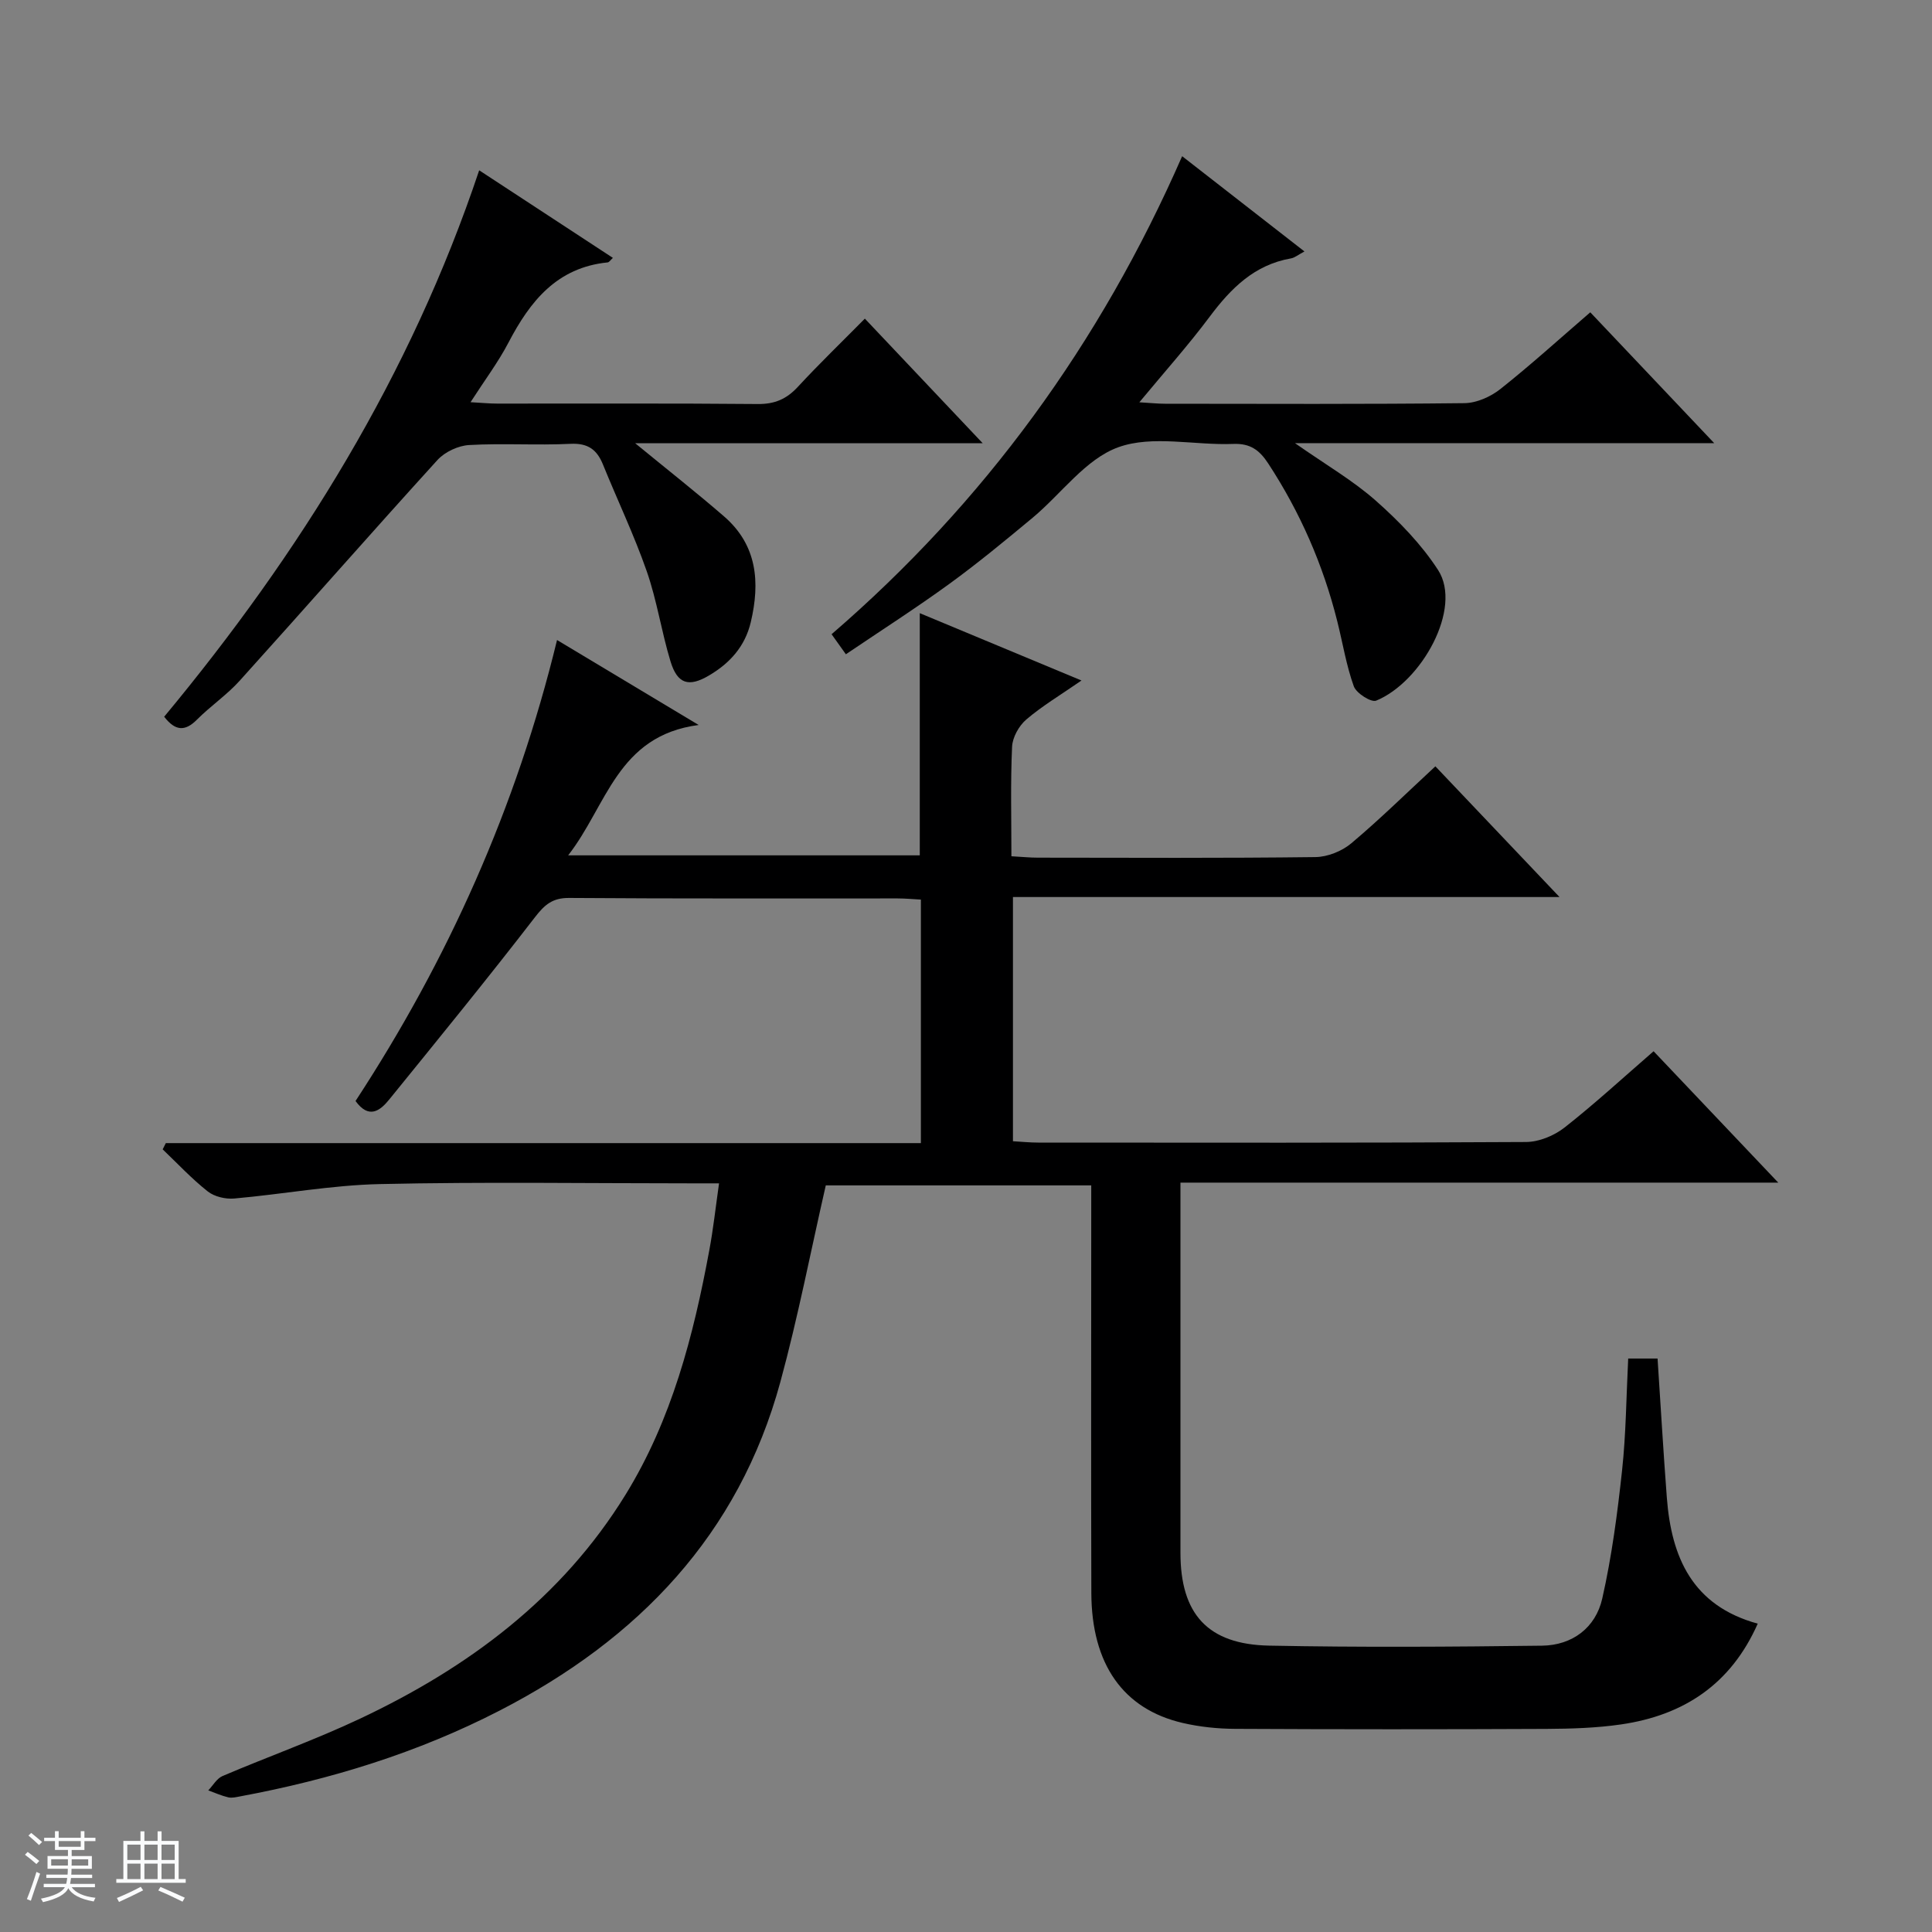 <svg enable-background="new 0 0 400 400" viewBox="0 0 400 400" xmlns="http://www.w3.org/2000/svg"><rect x="0" y="0" width="400" height="400" fill="#808080" stroke="none"/><path d="m5.17 384 .56-.58c.85.61 1.65 1.24 2.4 1.87l-.59.64c-.84-.73-1.63-1.38-2.37-1.93m1.22 9.53-.82-.34c.71-1.76 1.37-3.64 1.98-5.63.24.13.5.25.76.36-.6 1.67-1.24 3.54-1.92 5.61m-.5-13.5.57-.54c.56.44 1.31 1.06 2.26 1.87l-.64.64c-.68-.66-1.41-1.32-2.19-1.97m3.25.46h2.24v-1.36h.77v1.36h4.57v-1.36h.76v1.36h2.28v.69h-2.28v1.84h-2.64v1.26h4.18v2.64h-4.21c0 .45-.02.86-.05 1.21h4.32v.69h-4.38c-.04.34-.1.75-.19 1.22h5.15v.69h-4.82c.87 1.19 2.51 1.92 4.93 2.19-.17.31-.3.57-.37.76-2.77-.49-4.52-1.41-5.26-2.76-.56 1.26-2.3 2.23-5.24 2.9-.12-.24-.26-.48-.43-.72 2.73-.55 4.38-1.34 4.96-2.38h-4.38v-.69h4.65c.1-.38.17-.79.21-1.22h-4.32v-.69h4.4c.03-.34.05-.75.05-1.21h-4.2v-2.64h4.23v-1.26h-2.69v-1.84h-2.24zm1.46 4.46v1.29h3.45c.01-.4.02-.57.01-.53v-.32-.45h-3.46zm1.55-2.59h4.57v-1.19h-4.57zm6.11 2.59h-3.42v.77c-.01.19-.01.37-.02.53h3.44z" fill="#fafbfc"/><path d="m32.63 379.16h.82v1.98h3.54v7.89h1.46v.78h-14.37v-.78h1.46v-7.89h3.54v-1.98h.82v1.98h2.73zm-3.49 11.48.5.73c-1.61.82-3.28 1.63-5 2.41-.13-.27-.28-.55-.44-.82 1.75-.72 3.4-1.49 4.94-2.32m-2.78-5.55h2.73v-3.18h-2.73zm0 3.95h2.73v-3.2h-2.73zm3.54-3.95h2.73v-3.18h-2.73zm0 3.95h2.73v-3.2h-2.73zm7.89 4.68c-1.84-.92-3.51-1.7-5.02-2.32l.45-.73c1.89.8 3.57 1.55 5.04 2.23zm-1.62-11.81h-2.73v3.18h2.73zm-2.73 7.13h2.73v-3.2h-2.73v3.19z" fill="#fafbfc"/><g fill="#000001"><path d="m148.87 245c-2.12 0-3.9 0-5.69 0-21.5 0-43.01-.33-64.5.15-10.08.22-20.12 2.1-30.19 2.99-1.8.16-4.1-.38-5.48-1.47-3.33-2.63-6.25-5.77-9.33-8.71.22-.43.43-.86.65-1.29h156.33c0-17.08 0-33.51 0-50.42-1.6-.08-3.2-.24-4.8-.24-22.67-.02-45.33.07-68-.1-3.46-.03-5.09 1.38-7.11 4-9.84 12.75-20.03 25.24-30.18 37.75-1.92 2.37-4.22 4.06-6.96.29 19.1-29.19 33.27-60.69 41.72-95.44 9.45 5.67 18.62 11.17 29.32 17.59-16.88 2.22-18.97 16.69-27.02 26.99h72.8c0-16.64 0-33.19 0-50.14 10.86 4.52 21.68 9.03 33.48 13.94-4.32 2.99-8.12 5.25-11.43 8.08-1.52 1.3-2.85 3.68-2.94 5.63-.34 7.44-.14 14.9-.14 22.68 2.21.12 3.83.29 5.44.29 19.17.02 38.33.12 57.5-.12 2.52-.03 5.49-1.22 7.43-2.85 5.96-5.01 11.52-10.49 17.41-15.94 8.49 8.95 16.72 17.61 25.7 27.06-38.22 0-75.53 0-113.16 0v50.56c1.74.1 3.49.28 5.24.28 33.67.02 67.33.08 101-.12 2.68-.02 5.79-1.3 7.94-2.98 6.27-4.92 12.15-10.34 18.46-15.81 8.47 8.93 16.75 17.66 25.81 27.2-41.78 0-82.36 0-123.77 0v6.13c0 23.5-.01 47 0 70.5 0 12.66 5.62 18.98 18.36 19.23 18.83.37 37.67.25 56.5.01 6.27-.08 11.1-3.71 12.47-9.76 1.97-8.7 3.14-17.62 4.1-26.5.82-7.58.87-15.24 1.27-23.19h6.08c.64 9.66 1.19 19.24 1.92 28.8.94 12.34 5.27 22.38 18.82 26.09-5.56 12.56-15.33 18.97-28.27 20.86-5.08.74-10.27.9-15.41.93-21.5.1-43 .1-64.5-.01-3.63-.02-7.34-.4-10.87-1.22-12.33-2.86-18.87-12.17-18.92-26.9-.08-26.17-.02-52.33-.02-78.5 0-1.83 0-3.65 0-5.9-18.56 0-36.93 0-54.96 0-3.12 13.63-5.75 27.29-9.4 40.68-8.64 31.72-29.47 53.3-58.13 68.06-16.97 8.74-35 14.28-53.71 17.76-.82.15-1.71.38-2.47.2-1.41-.33-2.76-.94-4.14-1.44.97-1.01 1.76-2.46 2.95-2.97 9.47-4.04 19.2-7.5 28.5-11.89 22.38-10.56 41.74-24.93 54.94-46.36 9.56-15.52 14.06-32.88 17.34-50.59.82-4.38 1.3-8.81 2.02-13.87z"/><path d="m175.13 135.46c-1.1-1.54-1.85-2.59-2.96-4.15 31.63-27.28 55.61-60.21 72.58-98.97 8.65 6.73 16.72 13.02 25.32 19.72-1.27.67-1.99 1.3-2.8 1.44-7.56 1.32-12.42 6.19-16.81 12.06-4.37 5.85-9.25 11.31-14.57 17.73 2.27.13 3.79.3 5.31.3 20.66.02 41.33.11 61.99-.12 2.52-.03 5.42-1.32 7.44-2.92 6.25-4.95 12.16-10.32 18.62-15.89 8.41 8.88 16.7 17.63 25.66 27.09-29.02 0-57.18 0-86.8 0 6.44 4.51 12.04 7.75 16.78 11.95 4.78 4.24 9.4 8.99 12.85 14.32 5.11 7.9-3.44 23.2-12.82 27.04-1.03.42-4.11-1.53-4.63-2.97-1.56-4.33-2.29-8.96-3.42-13.45-2.93-11.7-7.69-22.59-14.31-32.7-1.79-2.73-3.68-4.17-7.22-4.03-7.99.32-16.7-1.87-23.79.68-6.79 2.44-11.81 9.65-17.75 14.6-5.63 4.68-11.28 9.35-17.2 13.66-6.83 4.97-13.97 9.54-21.47 14.61z"/><path d="m33.99 148.39c28.08-33.82 51.04-70.75 65.22-113.13 9.46 6.2 18.47 12.1 27.68 18.13-.47.42-.75.91-1.09.94-10.47 1.05-16.04 8.01-20.51 16.57-2.13 4.08-4.93 7.8-7.87 12.37 2.34.13 3.92.29 5.51.29 17.99.02 35.99-.08 53.98.09 3.48.03 5.94-1.03 8.26-3.54 4.38-4.74 9.04-9.23 13.89-14.14 8.17 8.64 15.91 16.83 24.4 25.8-24.25 0-47.66 0-71.95 0 6.72 5.51 12.67 10.19 18.39 15.14 6.87 5.95 7.5 13.63 5.54 21.91-1.19 5.03-4.35 8.51-8.68 11.05-4.15 2.44-6.5 1.76-7.93-2.91-1.88-6.16-2.81-12.62-4.93-18.69-2.62-7.51-6.07-14.72-9.06-22.09-1.26-3.11-3.13-4.47-6.74-4.29-6.98.34-14-.15-20.98.25-2.26.13-5.02 1.42-6.55 3.1-13.76 15.13-27.24 30.51-40.94 45.69-2.66 2.95-6.04 5.24-8.85 8.06-2.47 2.49-4.49 2.37-6.79-.6z"/></g></svg>